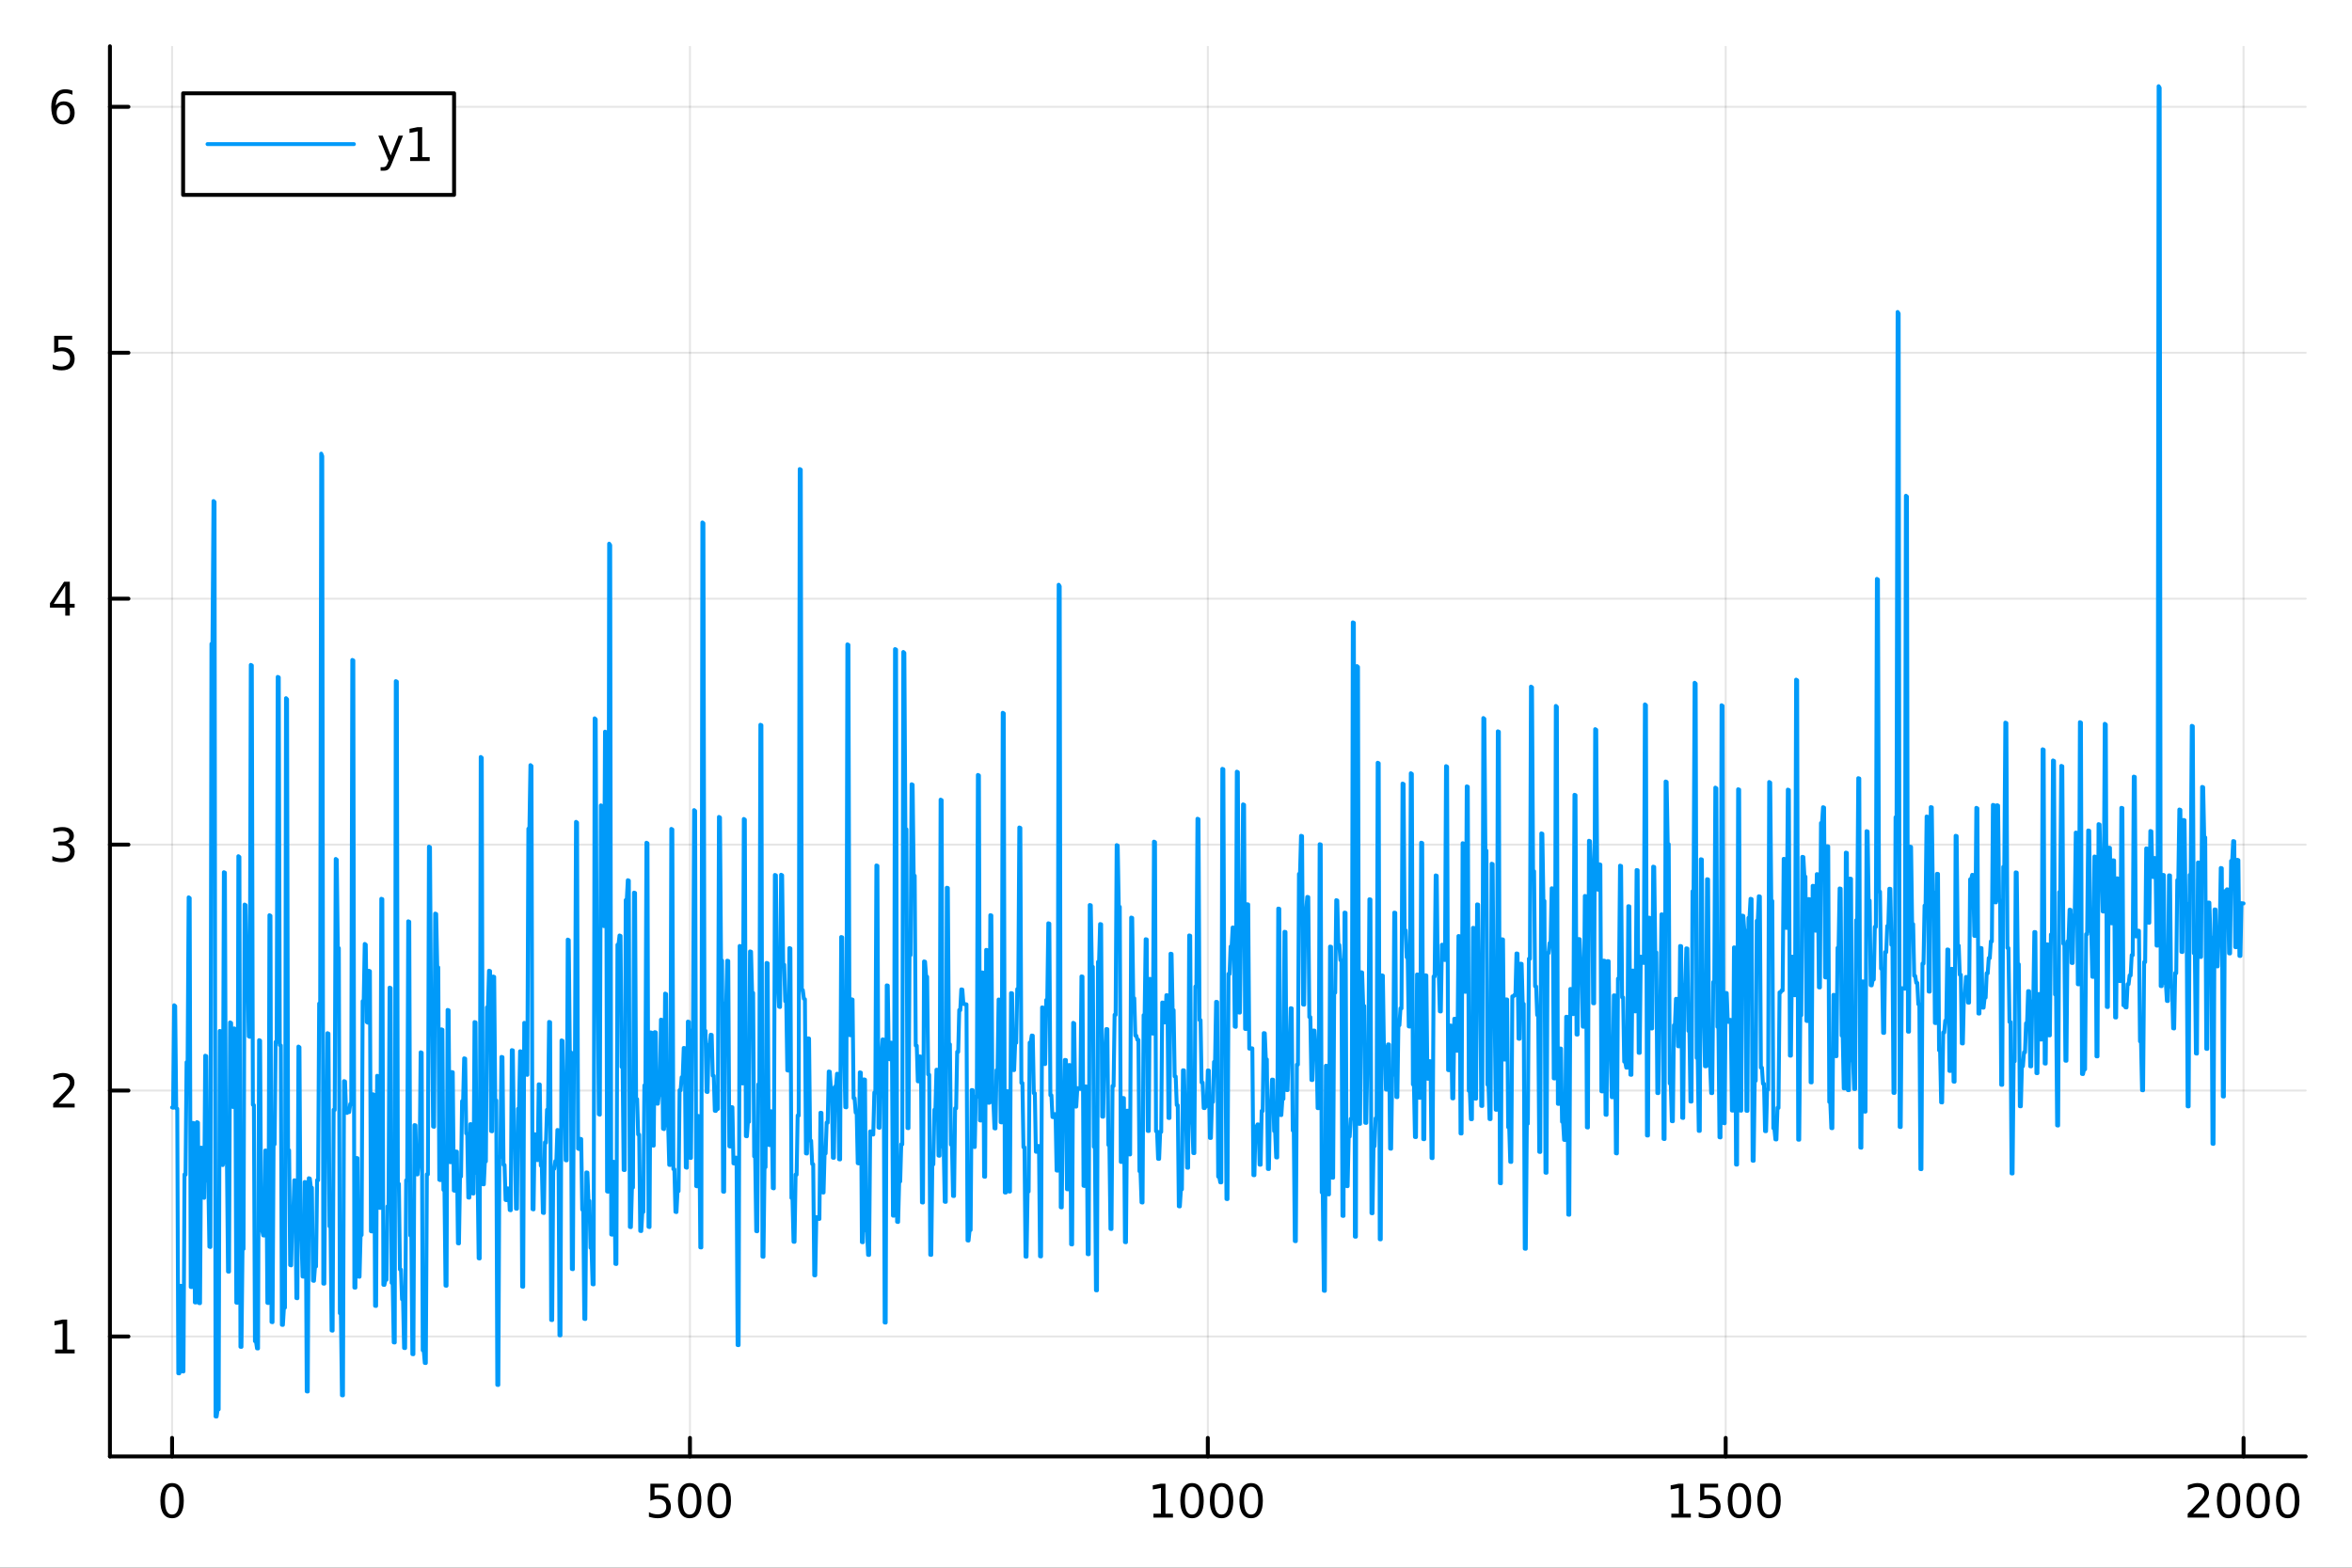 <?xml version="1.0" encoding="utf-8"?>
<svg xmlns="http://www.w3.org/2000/svg" xmlns:xlink="http://www.w3.org/1999/xlink" width="600" height="400" viewBox="0 0 2400 1600">
<rect x="0" y="0" width="2400" height="1600" fill="#333333" stroke="none"/>
<defs>
  <clipPath id="clip550">
    <rect x="0" y="0" width="2400" height="1600"/>
  </clipPath>
</defs>
<path clip-path="url(#clip550)" d="M0 1600 L2400 1600 L2400 0 L0 0  Z" fill="#ffffff" fill-rule="evenodd" fill-opacity="1"/>
<defs>
  <clipPath id="clip551">
    <rect x="480" y="0" width="1681" height="1600"/>
  </clipPath>
</defs>
<path clip-path="url(#clip550)" d="M112.177 1486.45 L2352.76 1486.45 L2352.76 47.244 L112.177 47.244  Z" fill="#ffffff" fill-rule="evenodd" fill-opacity="1"/>
<defs>
  <clipPath id="clip552">
    <rect x="112" y="47" width="2242" height="1440"/>
  </clipPath>
</defs>
<polyline clip-path="url(#clip552)" style="stroke:#000000; stroke-linecap:round; stroke-linejoin:round; stroke-width:2; stroke-opacity:0.1; fill:none" points="175.59,1486.45 175.59,47.244 "/>
<polyline clip-path="url(#clip552)" style="stroke:#000000; stroke-linecap:round; stroke-linejoin:round; stroke-width:2; stroke-opacity:0.1; fill:none" points="704.028,1486.45 704.028,47.244 "/>
<polyline clip-path="url(#clip552)" style="stroke:#000000; stroke-linecap:round; stroke-linejoin:round; stroke-width:2; stroke-opacity:0.1; fill:none" points="1232.47,1486.45 1232.47,47.244 "/>
<polyline clip-path="url(#clip552)" style="stroke:#000000; stroke-linecap:round; stroke-linejoin:round; stroke-width:2; stroke-opacity:0.1; fill:none" points="1760.9,1486.45 1760.9,47.244 "/>
<polyline clip-path="url(#clip552)" style="stroke:#000000; stroke-linecap:round; stroke-linejoin:round; stroke-width:2; stroke-opacity:0.1; fill:none" points="2289.34,1486.45 2289.34,47.244 "/>
<polyline clip-path="url(#clip550)" style="stroke:#000000; stroke-linecap:round; stroke-linejoin:round; stroke-width:4; stroke-opacity:1; fill:none" points="112.177,1486.45 2352.76,1486.45 "/>
<polyline clip-path="url(#clip550)" style="stroke:#000000; stroke-linecap:round; stroke-linejoin:round; stroke-width:4; stroke-opacity:1; fill:none" points="175.59,1486.45 175.59,1467.55 "/>
<polyline clip-path="url(#clip550)" style="stroke:#000000; stroke-linecap:round; stroke-linejoin:round; stroke-width:4; stroke-opacity:1; fill:none" points="704.028,1486.45 704.028,1467.55 "/>
<polyline clip-path="url(#clip550)" style="stroke:#000000; stroke-linecap:round; stroke-linejoin:round; stroke-width:4; stroke-opacity:1; fill:none" points="1232.47,1486.45 1232.47,1467.55 "/>
<polyline clip-path="url(#clip550)" style="stroke:#000000; stroke-linecap:round; stroke-linejoin:round; stroke-width:4; stroke-opacity:1; fill:none" points="1760.9,1486.45 1760.9,1467.55 "/>
<polyline clip-path="url(#clip550)" style="stroke:#000000; stroke-linecap:round; stroke-linejoin:round; stroke-width:4; stroke-opacity:1; fill:none" points="2289.34,1486.45 2289.34,1467.55 "/>
<path clip-path="url(#clip550)" d="M175.59 1517.37 Q171.979 1517.37 170.15 1520.93 Q168.344 1524.47 168.344 1531.6 Q168.344 1538.71 170.15 1542.27 Q171.979 1545.82 175.59 1545.82 Q179.224 1545.82 181.03 1542.27 Q182.858 1538.71 182.858 1531.6 Q182.858 1524.47 181.03 1520.93 Q179.224 1517.37 175.59 1517.37 M175.59 1513.66 Q181.4 1513.66 184.455 1518.27 Q187.534 1522.85 187.534 1531.6 Q187.534 1540.33 184.455 1544.94 Q181.4 1549.52 175.59 1549.52 Q169.78 1549.52 166.701 1544.94 Q163.645 1540.33 163.645 1531.6 Q163.645 1522.85 166.701 1518.27 Q169.78 1513.66 175.59 1513.66 Z" fill="#000000" fill-rule="nonzero" fill-opacity="1" /><path clip-path="url(#clip550)" d="M663.646 1514.29 L682.003 1514.29 L682.003 1518.22 L667.929 1518.22 L667.929 1526.7 Q668.947 1526.35 669.966 1526.19 Q670.984 1526 672.003 1526 Q677.79 1526 681.169 1529.17 Q684.549 1532.34 684.549 1537.76 Q684.549 1543.34 681.077 1546.44 Q677.605 1549.52 671.285 1549.52 Q669.109 1549.52 666.841 1549.15 Q664.596 1548.78 662.188 1548.04 L662.188 1543.34 Q664.271 1544.47 666.494 1545.03 Q668.716 1545.58 671.193 1545.58 Q675.197 1545.58 677.535 1543.48 Q679.873 1541.37 679.873 1537.76 Q679.873 1534.15 677.535 1532.04 Q675.197 1529.94 671.193 1529.94 Q669.318 1529.94 667.443 1530.35 Q665.591 1530.77 663.646 1531.65 L663.646 1514.29 Z" fill="#000000" fill-rule="nonzero" fill-opacity="1" /><path clip-path="url(#clip550)" d="M703.762 1517.37 Q700.151 1517.37 698.322 1520.93 Q696.517 1524.47 696.517 1531.6 Q696.517 1538.71 698.322 1542.27 Q700.151 1545.82 703.762 1545.82 Q707.396 1545.82 709.202 1542.27 Q711.03 1538.71 711.03 1531.6 Q711.03 1524.47 709.202 1520.93 Q707.396 1517.37 703.762 1517.37 M703.762 1513.66 Q709.572 1513.66 712.628 1518.27 Q715.706 1522.85 715.706 1531.6 Q715.706 1540.33 712.628 1544.94 Q709.572 1549.52 703.762 1549.52 Q697.952 1549.52 694.873 1544.94 Q691.818 1540.33 691.818 1531.6 Q691.818 1522.85 694.873 1518.27 Q697.952 1513.66 703.762 1513.66 Z" fill="#000000" fill-rule="nonzero" fill-opacity="1" /><path clip-path="url(#clip550)" d="M733.924 1517.37 Q730.313 1517.37 728.484 1520.93 Q726.679 1524.47 726.679 1531.6 Q726.679 1538.71 728.484 1542.27 Q730.313 1545.82 733.924 1545.82 Q737.558 1545.82 739.364 1542.27 Q741.192 1538.71 741.192 1531.6 Q741.192 1524.47 739.364 1520.93 Q737.558 1517.37 733.924 1517.37 M733.924 1513.66 Q739.734 1513.66 742.79 1518.27 Q745.868 1522.85 745.868 1531.6 Q745.868 1540.33 742.79 1544.94 Q739.734 1549.52 733.924 1549.52 Q728.114 1549.52 725.035 1544.94 Q721.979 1540.33 721.979 1531.6 Q721.979 1522.85 725.035 1518.27 Q728.114 1513.66 733.924 1513.66 Z" fill="#000000" fill-rule="nonzero" fill-opacity="1" /><path clip-path="url(#clip550)" d="M1176.99 1544.91 L1184.63 1544.91 L1184.63 1518.55 L1176.32 1520.21 L1176.32 1515.95 L1184.58 1514.29 L1189.26 1514.29 L1189.26 1544.91 L1196.9 1544.91 L1196.9 1548.85 L1176.99 1548.85 L1176.99 1544.91 Z" fill="#000000" fill-rule="nonzero" fill-opacity="1" /><path clip-path="url(#clip550)" d="M1216.34 1517.37 Q1212.73 1517.37 1210.9 1520.93 Q1209.1 1524.47 1209.1 1531.6 Q1209.1 1538.71 1210.9 1542.27 Q1212.73 1545.82 1216.34 1545.82 Q1219.98 1545.82 1221.78 1542.27 Q1223.61 1538.71 1223.61 1531.6 Q1223.61 1524.47 1221.78 1520.93 Q1219.98 1517.37 1216.34 1517.37 M1216.34 1513.66 Q1222.15 1513.66 1225.21 1518.27 Q1228.29 1522.85 1228.29 1531.6 Q1228.29 1540.33 1225.21 1544.94 Q1222.15 1549.52 1216.34 1549.52 Q1210.53 1549.52 1207.46 1544.94 Q1204.4 1540.33 1204.4 1531.6 Q1204.4 1522.85 1207.46 1518.27 Q1210.53 1513.66 1216.34 1513.66 Z" fill="#000000" fill-rule="nonzero" fill-opacity="1" /><path clip-path="url(#clip550)" d="M1246.51 1517.37 Q1242.89 1517.37 1241.07 1520.93 Q1239.26 1524.47 1239.26 1531.6 Q1239.26 1538.71 1241.07 1542.27 Q1242.89 1545.82 1246.51 1545.82 Q1250.14 1545.82 1251.95 1542.27 Q1253.77 1538.71 1253.77 1531.6 Q1253.77 1524.47 1251.95 1520.93 Q1250.14 1517.37 1246.51 1517.37 M1246.51 1513.66 Q1252.32 1513.66 1255.37 1518.27 Q1258.45 1522.85 1258.45 1531.6 Q1258.45 1540.33 1255.37 1544.94 Q1252.32 1549.52 1246.51 1549.52 Q1240.7 1549.52 1237.62 1544.94 Q1234.56 1540.33 1234.56 1531.6 Q1234.56 1522.85 1237.62 1518.27 Q1240.7 1513.66 1246.51 1513.66 Z" fill="#000000" fill-rule="nonzero" fill-opacity="1" /><path clip-path="url(#clip550)" d="M1276.67 1517.37 Q1273.06 1517.37 1271.23 1520.93 Q1269.42 1524.47 1269.42 1531.6 Q1269.42 1538.71 1271.23 1542.27 Q1273.06 1545.82 1276.67 1545.82 Q1280.3 1545.82 1282.11 1542.27 Q1283.94 1538.71 1283.94 1531.6 Q1283.94 1524.47 1282.11 1520.93 Q1280.3 1517.37 1276.67 1517.37 M1276.67 1513.66 Q1282.48 1513.66 1285.53 1518.27 Q1288.61 1522.85 1288.61 1531.6 Q1288.61 1540.33 1285.53 1544.94 Q1282.48 1549.52 1276.67 1549.52 Q1270.86 1549.52 1267.78 1544.94 Q1264.72 1540.33 1264.72 1531.6 Q1264.72 1522.85 1267.78 1518.27 Q1270.86 1513.66 1276.67 1513.66 Z" fill="#000000" fill-rule="nonzero" fill-opacity="1" /><path clip-path="url(#clip550)" d="M1705.43 1544.91 L1713.07 1544.91 L1713.07 1518.55 L1704.76 1520.21 L1704.76 1515.95 L1713.02 1514.29 L1717.7 1514.29 L1717.7 1544.91 L1725.34 1544.91 L1725.34 1548.85 L1705.43 1548.85 L1705.43 1544.91 Z" fill="#000000" fill-rule="nonzero" fill-opacity="1" /><path clip-path="url(#clip550)" d="M1734.83 1514.29 L1753.19 1514.29 L1753.19 1518.22 L1739.11 1518.22 L1739.11 1526.7 Q1740.13 1526.35 1741.15 1526.19 Q1742.17 1526 1743.19 1526 Q1748.97 1526 1752.35 1529.17 Q1755.73 1532.34 1755.73 1537.76 Q1755.73 1543.34 1752.26 1546.44 Q1748.79 1549.52 1742.47 1549.52 Q1740.29 1549.52 1738.02 1549.15 Q1735.78 1548.78 1733.37 1548.04 L1733.37 1543.34 Q1735.45 1544.47 1737.68 1545.03 Q1739.9 1545.58 1742.37 1545.58 Q1746.38 1545.58 1748.72 1543.48 Q1751.06 1541.37 1751.06 1537.76 Q1751.06 1534.15 1748.72 1532.04 Q1746.38 1529.94 1742.37 1529.94 Q1740.5 1529.94 1738.62 1530.35 Q1736.77 1530.77 1734.83 1531.65 L1734.83 1514.29 Z" fill="#000000" fill-rule="nonzero" fill-opacity="1" /><path clip-path="url(#clip550)" d="M1774.94 1517.37 Q1771.33 1517.37 1769.5 1520.93 Q1767.7 1524.47 1767.7 1531.6 Q1767.7 1538.71 1769.5 1542.27 Q1771.33 1545.82 1774.94 1545.82 Q1778.58 1545.82 1780.38 1542.27 Q1782.21 1538.71 1782.21 1531.6 Q1782.21 1524.47 1780.38 1520.93 Q1778.58 1517.37 1774.94 1517.37 M1774.94 1513.66 Q1780.75 1513.66 1783.81 1518.27 Q1786.89 1522.85 1786.89 1531.6 Q1786.89 1540.33 1783.81 1544.94 Q1780.75 1549.52 1774.94 1549.52 Q1769.13 1549.52 1766.06 1544.94 Q1763 1540.33 1763 1531.6 Q1763 1522.85 1766.06 1518.27 Q1769.13 1513.66 1774.94 1513.66 Z" fill="#000000" fill-rule="nonzero" fill-opacity="1" /><path clip-path="url(#clip550)" d="M1805.11 1517.37 Q1801.49 1517.37 1799.67 1520.93 Q1797.86 1524.47 1797.86 1531.6 Q1797.86 1538.71 1799.67 1542.27 Q1801.49 1545.82 1805.11 1545.82 Q1808.74 1545.82 1810.55 1542.27 Q1812.37 1538.71 1812.37 1531.6 Q1812.37 1524.47 1810.55 1520.93 Q1808.74 1517.37 1805.11 1517.37 M1805.11 1513.66 Q1810.92 1513.66 1813.97 1518.27 Q1817.05 1522.85 1817.05 1531.6 Q1817.05 1540.33 1813.97 1544.94 Q1810.92 1549.52 1805.11 1549.52 Q1799.3 1549.52 1796.22 1544.94 Q1793.16 1540.33 1793.16 1531.6 Q1793.16 1522.85 1796.22 1518.27 Q1799.3 1513.66 1805.11 1513.66 Z" fill="#000000" fill-rule="nonzero" fill-opacity="1" /><path clip-path="url(#clip550)" d="M2237.95 1544.91 L2254.27 1544.91 L2254.27 1548.85 L2232.33 1548.85 L2232.33 1544.91 Q2234.99 1542.16 2239.58 1537.53 Q2244.18 1532.88 2245.36 1531.53 Q2247.61 1529.01 2248.49 1527.27 Q2249.39 1525.51 2249.39 1523.82 Q2249.39 1521.07 2247.45 1519.33 Q2245.52 1517.6 2242.42 1517.6 Q2240.22 1517.6 2237.77 1518.36 Q2235.34 1519.13 2232.56 1520.68 L2232.56 1515.95 Q2235.39 1514.82 2237.84 1514.24 Q2240.29 1513.66 2242.33 1513.66 Q2247.7 1513.66 2250.89 1516.35 Q2254.09 1519.03 2254.09 1523.52 Q2254.09 1525.65 2253.28 1527.57 Q2252.49 1529.47 2250.39 1532.07 Q2249.81 1532.74 2246.7 1535.95 Q2243.6 1539.15 2237.95 1544.91 Z" fill="#000000" fill-rule="nonzero" fill-opacity="1" /><path clip-path="url(#clip550)" d="M2274.09 1517.37 Q2270.48 1517.37 2268.65 1520.93 Q2266.84 1524.47 2266.84 1531.6 Q2266.84 1538.71 2268.65 1542.27 Q2270.48 1545.82 2274.09 1545.82 Q2277.72 1545.82 2279.53 1542.27 Q2281.36 1538.71 2281.36 1531.6 Q2281.36 1524.47 2279.53 1520.93 Q2277.72 1517.37 2274.09 1517.37 M2274.09 1513.66 Q2279.9 1513.66 2282.95 1518.27 Q2286.03 1522.85 2286.03 1531.6 Q2286.03 1540.33 2282.95 1544.94 Q2279.9 1549.52 2274.09 1549.52 Q2268.28 1549.52 2265.2 1544.94 Q2262.14 1540.33 2262.14 1531.6 Q2262.14 1522.85 2265.2 1518.27 Q2268.28 1513.66 2274.09 1513.66 Z" fill="#000000" fill-rule="nonzero" fill-opacity="1" /><path clip-path="url(#clip550)" d="M2304.25 1517.37 Q2300.64 1517.37 2298.81 1520.93 Q2297.01 1524.47 2297.01 1531.6 Q2297.01 1538.71 2298.81 1542.27 Q2300.64 1545.82 2304.25 1545.82 Q2307.88 1545.82 2309.69 1542.27 Q2311.52 1538.71 2311.52 1531.6 Q2311.52 1524.47 2309.69 1520.93 Q2307.88 1517.37 2304.25 1517.37 M2304.25 1513.66 Q2310.06 1513.66 2313.12 1518.27 Q2316.2 1522.85 2316.2 1531.6 Q2316.2 1540.33 2313.12 1544.94 Q2310.06 1549.52 2304.25 1549.52 Q2298.44 1549.52 2295.36 1544.94 Q2292.31 1540.33 2292.31 1531.6 Q2292.31 1522.85 2295.36 1518.27 Q2298.44 1513.66 2304.25 1513.66 Z" fill="#000000" fill-rule="nonzero" fill-opacity="1" /><path clip-path="url(#clip550)" d="M2334.41 1517.37 Q2330.8 1517.37 2328.97 1520.93 Q2327.17 1524.47 2327.17 1531.6 Q2327.17 1538.71 2328.97 1542.27 Q2330.8 1545.82 2334.41 1545.82 Q2338.05 1545.82 2339.85 1542.27 Q2341.68 1538.71 2341.68 1531.6 Q2341.68 1524.47 2339.85 1520.93 Q2338.05 1517.37 2334.41 1517.37 M2334.41 1513.66 Q2340.22 1513.66 2343.28 1518.27 Q2346.36 1522.85 2346.36 1531.6 Q2346.36 1540.33 2343.28 1544.94 Q2340.22 1549.52 2334.41 1549.52 Q2328.6 1549.52 2325.52 1544.94 Q2322.47 1540.33 2322.47 1531.6 Q2322.47 1522.85 2325.52 1518.27 Q2328.6 1513.66 2334.41 1513.66 Z" fill="#000000" fill-rule="nonzero" fill-opacity="1" /><polyline clip-path="url(#clip552)" style="stroke:#000000; stroke-linecap:round; stroke-linejoin:round; stroke-width:2; stroke-opacity:0.1; fill:none" points="112.177,1364.02 2352.76,1364.02 "/>
<polyline clip-path="url(#clip552)" style="stroke:#000000; stroke-linecap:round; stroke-linejoin:round; stroke-width:2; stroke-opacity:0.1; fill:none" points="112.177,1113.02 2352.76,1113.02 "/>
<polyline clip-path="url(#clip552)" style="stroke:#000000; stroke-linecap:round; stroke-linejoin:round; stroke-width:2; stroke-opacity:0.1; fill:none" points="112.177,862.025 2352.76,862.025 "/>
<polyline clip-path="url(#clip552)" style="stroke:#000000; stroke-linecap:round; stroke-linejoin:round; stroke-width:2; stroke-opacity:0.1; fill:none" points="112.177,611.024 2352.76,611.024 "/>
<polyline clip-path="url(#clip552)" style="stroke:#000000; stroke-linecap:round; stroke-linejoin:round; stroke-width:2; stroke-opacity:0.1; fill:none" points="112.177,360.024 2352.76,360.024 "/>
<polyline clip-path="url(#clip552)" style="stroke:#000000; stroke-linecap:round; stroke-linejoin:round; stroke-width:2; stroke-opacity:0.1; fill:none" points="112.177,109.024 2352.76,109.024 "/>
<polyline clip-path="url(#clip550)" style="stroke:#000000; stroke-linecap:round; stroke-linejoin:round; stroke-width:4; stroke-opacity:1; fill:none" points="112.177,1486.45 112.177,47.244 "/>
<polyline clip-path="url(#clip550)" style="stroke:#000000; stroke-linecap:round; stroke-linejoin:round; stroke-width:4; stroke-opacity:1; fill:none" points="112.177,1364.02 131.075,1364.02 "/>
<polyline clip-path="url(#clip550)" style="stroke:#000000; stroke-linecap:round; stroke-linejoin:round; stroke-width:4; stroke-opacity:1; fill:none" points="112.177,1113.02 131.075,1113.02 "/>
<polyline clip-path="url(#clip550)" style="stroke:#000000; stroke-linecap:round; stroke-linejoin:round; stroke-width:4; stroke-opacity:1; fill:none" points="112.177,862.025 131.075,862.025 "/>
<polyline clip-path="url(#clip550)" style="stroke:#000000; stroke-linecap:round; stroke-linejoin:round; stroke-width:4; stroke-opacity:1; fill:none" points="112.177,611.024 131.075,611.024 "/>
<polyline clip-path="url(#clip550)" style="stroke:#000000; stroke-linecap:round; stroke-linejoin:round; stroke-width:4; stroke-opacity:1; fill:none" points="112.177,360.024 131.075,360.024 "/>
<polyline clip-path="url(#clip550)" style="stroke:#000000; stroke-linecap:round; stroke-linejoin:round; stroke-width:4; stroke-opacity:1; fill:none" points="112.177,109.024 131.075,109.024 "/>
<path clip-path="url(#clip550)" d="M56.27 1377.37 L63.909 1377.37 L63.909 1351 L55.599 1352.67 L55.599 1348.41 L63.862 1346.74 L68.538 1346.74 L68.538 1377.37 L76.177 1377.37 L76.177 1381.3 L56.27 1381.3 L56.27 1377.37 Z" fill="#000000" fill-rule="nonzero" fill-opacity="1" /><path clip-path="url(#clip550)" d="M59.858 1126.37 L76.177 1126.37 L76.177 1130.3 L54.233 1130.3 L54.233 1126.37 Q56.895 1123.61 61.478 1118.99 Q66.085 1114.33 67.265 1112.99 Q69.51 1110.47 70.39 1108.73 Q71.293 1106.97 71.293 1105.28 Q71.293 1102.53 69.349 1100.79 Q67.427 1099.05 64.325 1099.05 Q62.126 1099.05 59.673 1099.82 Q57.242 1100.58 54.464 1102.13 L54.464 1097.41 Q57.288 1096.28 59.742 1095.7 Q62.196 1095.12 64.233 1095.12 Q69.603 1095.12 72.798 1097.8 Q75.992 1100.49 75.992 1104.98 Q75.992 1107.11 75.182 1109.03 Q74.395 1110.93 72.288 1113.52 Q71.71 1114.19 68.608 1117.41 Q65.506 1120.61 59.858 1126.37 Z" fill="#000000" fill-rule="nonzero" fill-opacity="1" /><path clip-path="url(#clip550)" d="M69.048 860.67 Q72.404 861.388 74.279 863.656 Q76.177 865.925 76.177 869.258 Q76.177 874.374 72.659 877.175 Q69.14 879.976 62.659 879.976 Q60.483 879.976 58.168 879.536 Q55.876 879.119 53.423 878.263 L53.423 873.749 Q55.367 874.883 57.682 875.462 Q59.997 876.041 62.52 876.041 Q66.918 876.041 69.21 874.305 Q71.524 872.568 71.524 869.258 Q71.524 866.203 69.372 864.49 Q67.242 862.754 63.423 862.754 L59.395 862.754 L59.395 858.911 L63.608 858.911 Q67.057 858.911 68.885 857.545 Q70.714 856.157 70.714 853.564 Q70.714 850.902 68.816 849.49 Q66.941 848.055 63.423 848.055 Q61.501 848.055 59.302 848.471 Q57.103 848.888 54.464 849.768 L54.464 845.601 Q57.126 844.86 59.441 844.49 Q61.779 844.12 63.839 844.12 Q69.163 844.12 72.265 846.55 Q75.367 848.957 75.367 853.078 Q75.367 855.948 73.724 857.939 Q72.08 859.906 69.048 860.67 Z" fill="#000000" fill-rule="nonzero" fill-opacity="1" /><path clip-path="url(#clip550)" d="M66.594 597.818 L54.788 616.267 L66.594 616.267 L66.594 597.818 M65.367 593.744 L71.247 593.744 L71.247 616.267 L76.177 616.267 L76.177 620.156 L71.247 620.156 L71.247 628.304 L66.594 628.304 L66.594 620.156 L50.992 620.156 L50.992 615.642 L65.367 593.744 Z" fill="#000000" fill-rule="nonzero" fill-opacity="1" /><path clip-path="url(#clip550)" d="M55.275 342.744 L73.631 342.744 L73.631 346.679 L59.557 346.679 L59.557 355.152 Q60.575 354.804 61.594 354.642 Q62.612 354.457 63.631 354.457 Q69.418 354.457 72.798 357.628 Q76.177 360.8 76.177 366.216 Q76.177 371.795 72.705 374.897 Q69.233 377.976 62.913 377.976 Q60.737 377.976 58.469 377.605 Q56.224 377.235 53.816 376.494 L53.816 371.795 Q55.9 372.929 58.122 373.485 Q60.344 374.04 62.821 374.04 Q66.825 374.04 69.163 371.934 Q71.501 369.827 71.501 366.216 Q71.501 362.605 69.163 360.499 Q66.825 358.392 62.821 358.392 Q60.946 358.392 59.071 358.809 Q57.219 359.226 55.275 360.105 L55.275 342.744 Z" fill="#000000" fill-rule="nonzero" fill-opacity="1" /><path clip-path="url(#clip550)" d="M64.65 107.161 Q61.501 107.161 59.65 109.313 Q57.821 111.466 57.821 115.216 Q57.821 118.943 59.65 121.119 Q61.501 123.272 64.65 123.272 Q67.798 123.272 69.626 121.119 Q71.478 118.943 71.478 115.216 Q71.478 111.466 69.626 109.313 Q67.798 107.161 64.65 107.161 M73.932 92.508 L73.932 96.767 Q72.173 95.934 70.367 95.494 Q68.585 95.054 66.825 95.054 Q62.196 95.054 59.742 98.179 Q57.312 101.304 56.964 107.624 Q58.33 105.61 60.39 104.545 Q62.45 103.457 64.927 103.457 Q70.135 103.457 73.145 106.628 Q76.177 109.776 76.177 115.216 Q76.177 120.54 73.029 123.758 Q69.881 126.975 64.65 126.975 Q58.654 126.975 55.483 122.392 Q52.312 117.786 52.312 109.059 Q52.312 100.864 56.2 96.003 Q60.089 91.119 66.64 91.119 Q68.399 91.119 70.182 91.466 Q71.987 91.814 73.932 92.508 Z" fill="#000000" fill-rule="nonzero" fill-opacity="1" /><polyline clip-path="url(#clip552)" style="stroke:#009af9; stroke-linecap:round; stroke-linejoin:round; stroke-width:4; stroke-opacity:1; fill:none" points="175.59,1130.24 176.647,1130.58 177.704,1025.97 178.76,1026.89 179.817,1131.24 180.874,1131.54 181.931,1401.6 182.988,1401.67 184.045,1312.29 185.102,1312.38 186.159,1399.68 187.215,1399.75 188.272,1198.59 189.329,1198.92 190.386,1084.1 191.443,1084.38 192.5,915.862 193.557,916.573 194.614,1313.48 195.67,1313.62 196.727,1146.01 197.784,1146.31 198.841,1329.24 199.898,1329.32 200.955,1145.28 202.012,1145.77 203.069,1329.95 204.125,1330.04 205.182,1171.29 206.239,1171.48 207.296,1222.18 208.353,1222.53 209.41,1077.47 210.467,1077.92 211.524,1205.22 212.58,1205.47 213.637,1272.37 214.694,1272.69 215.751,657.098 216.808,657.677 217.865,511.39 218.922,512.374 219.979,1445.66 221.035,1445.72 222.092,1438.36 223.149,1438.43 224.206,1052.2 225.263,1052.55 226.32,1188.81 227.377,1189.08 228.434,890.195 229.49,890.671 230.547,1186.82 231.604,1187.25 232.661,1297.76 233.718,1297.85 234.775,1043.49 235.832,1044.04 236.889,1129.51 237.946,1129.79 239.002,1049.6 240.059,1050.24 241.116,1329.51 242.173,1329.66 243.23,873.859 244.287,874.652 245.344,1374.53 246.401,1374.62 247.457,1274.45 248.514,1274.67 249.571,923.181 250.628,923.789 251.685,986.952 252.742,987.338 253.799,1057.71 254.856,1058.21 255.912,678.61 256.969,679.179 258.026,1127.55 259.083,1127.9 260.14,1368.81 261.197,1368.9 262.254,1376.15 263.311,1376.24 264.367,1061.61 265.424,1062.07 266.481,1255.65 267.538,1255.85 268.595,1260.89 269.652,1261 270.709,1174.19 271.766,1174.46 272.822,1329.69 273.879,1329.89 274.936,934.091 275.993,934.63 277.05,1349.25 278.107,1349.43 279.164,1167.54 280.221,1167.86 281.277,1063.34 282.334,1063.72 283.391,690.856 284.448,691.37 285.505,1066.63 286.562,1066.97 287.619,1352.11 288.676,1352.21 289.732,1334.44 290.789,1334.58 291.846,712.56 292.903,713.681 293.96,1173.81 295.017,1174.02 296.074,1291.12 297.131,1291.47 298.187,1239.75 299.244,1239.96 300.301,1204.57 301.358,1204.78 302.415,1324.83 303.472,1324.97 304.529,1068.13 305.586,1068.86 306.642,1264.36 307.699,1264.51 308.756,1302.86 309.813,1302.99 310.87,1206.36 311.927,1206.51 312.984,1420.06 314.041,1420.19 315.098,1202.52 316.154,1202.89 317.211,1211.91 318.268,1212.2 319.325,1307.07 320.382,1307.25 321.439,1292.39 322.496,1292.56 323.553,1204.42 324.609,1204.56 325.666,1024.24 326.723,1024.61 327.78,462.992 328.837,465.589 329.894,1310.05 330.951,1310.12 332.008,1161.6 333.064,1161.9 334.121,1054.49 335.178,1054.91 336.235,1251.54 337.292,1251.83 338.349,1357.92 339.406,1358.08 340.463,1132.58 341.519,1132.89 342.576,876.665 343.633,877.451 344.69,967.162 345.747,967.691 346.804,1340.31 347.861,1340.49 348.918,1424.05 349.974,1424.1 351.031,1103.41 352.088,1103.77 353.145,1135.6 354.202,1135.88 355.259,1134.46 356.316,1135.01 357.373,1126.75 358.429,1126.99 359.486,673.556 360.543,674.07 361.6,1314.11 362.657,1314.21 363.714,1181.87 364.771,1182.03 365.828,1302.92 366.884,1303.07 367.941,1260.24 368.998,1260.5 370.055,1021.78 371.112,1022.35 372.169,963.405 373.226,964.152 374.283,1043.18 375.339,1043.78 376.396,990.75 377.453,991.216 378.51,1256.62 379.567,1256.85 380.624,1116.77 381.681,1117.35 382.738,1332.74 383.795,1332.86 384.851,1097.96 385.908,1098.47 386.965,1232.66 388.022,1232.81 389.079,917.309 390.136,917.683 391.193,1311.26 392.25,1311.39 393.306,1306.02 394.363,1306.15 395.42,1231.19 396.477,1231.33 397.534,1007.98 398.591,1008.34 399.648,1309.35 400.705,1309.49 401.761,1370.07 402.818,1370.16 403.875,695.194 404.932,695.692 405.989,1208.15 407.046,1208.3 408.103,1295.63 409.16,1295.8 410.216,1326.08 411.273,1326.23 412.33,1375.74 413.387,1375.88 414.444,1204.64 415.501,1204.98 416.558,940.297 417.615,940.736 418.671,1260.95 419.728,1261.04 420.785,1382.04 421.842,1382.13 422.899,1148.28 423.956,1148.49 425.013,1198.46 426.07,1198.65 427.126,1186.78 428.183,1186.93 429.24,1074.01 430.297,1074.4 431.354,1378.13 432.411,1378.22 433.468,1391.03 434.525,1391.12 435.581,1198.47 436.638,1198.61 437.695,864.104 438.752,864.698 439.809,1031.35 440.866,1031.7 441.923,1149.75 442.98,1150.02 444.036,932.431 445.093,932.795 446.15,986.854 447.207,987.305 448.264,1204.1 449.321,1204.46 450.378,1050.58 451.435,1050.92 452.491,1214.44 453.548,1214.67 454.605,1312.11 455.662,1312.24 456.719,1030.76 457.776,1031.11 458.833,1185.92 459.89,1186.22 460.947,1094.15 462.003,1094.37 463.06,1215.04 464.117,1215.37 465.174,1175.25 466.231,1175.43 467.288,1268.9 468.345,1269.04 469.402,1200.61 470.458,1200.76 471.515,1123.79 472.572,1124.24 473.629,1080.15 474.686,1080.46 475.743,1156.75 476.8,1157.01 477.857,1222.2 478.913,1222.32 479.97,1147.28 481.027,1147.49 482.084,1217.99 483.141,1218.16 484.198,1043.14 485.255,1043.44 486.312,1197.29 487.368,1197.5 488.425,1284.22 489.482,1284.41 490.539,772.583 491.596,773.464 492.653,1208.58 493.71,1208.74 494.767,1185.09 495.823,1185.3 496.88,1028.11 497.937,1028.43 498.994,990.725 500.051,991.097 501.108,1154.37 502.165,1154.64 503.222,996.662 504.278,997.02 505.335,1122.9 506.392,1123.12 507.449,1413.42 508.506,1413.49 509.563,1180.7 510.62,1180.87 511.677,1078.71 512.733,1078.95 513.79,1188.82 514.847,1188.98 515.904,1224.71 516.961,1224.93 518.018,1212.82 519.075,1213.12 520.132,1234.96 521.188,1235.19 522.245,1071.79 523.302,1072.05 524.359,1159.47 525.416,1159.64 526.473,1233.58 527.53,1233.68 528.587,1131.58 529.643,1131.86 530.7,1072.94 531.757,1073.19 532.814,1313.12 533.871,1313.24 534.928,1043.94 535.985,1044.31 537.042,1096.69 538.099,1097.01 539.155,845.776 540.212,846.756 541.269,780.919 542.326,781.835 543.383,1234.06 544.44,1234.32 545.497,1157.63 546.554,1157.83 547.61,1183.91 548.667,1184.05 549.724,1106.67 550.781,1106.84 551.838,1189.61 552.895,1189.95 553.952,1237.76 555.009,1238 556.065,1165.85 557.122,1166.24 558.179,1132.61 559.236,1132.76 560.293,1042.97 561.35,1043.27 562.407,1347.17 563.464,1347.29 564.52,1192.58 565.577,1192.89 566.634,1185.04 567.691,1185.17 568.748,1153.27 569.805,1153.57 570.862,1362.8 571.919,1362.88 572.975,1061.87 574.032,1062.28 575.089,1115.71 576.146,1116.06 577.203,1184.14 578.26,1184.29 579.317,958.955 580.374,959.467 581.43,1073.63 582.487,1073.88 583.544,1295.17 584.601,1295.35 585.658,1074.67 586.715,1074.87 587.772,838.805 588.829,839.514 589.885,1172.32 590.942,1172.74 591.999,1162.3 593.056,1162.48 594.113,1234.56 595.17,1234.71 596.227,1346.03 597.284,1346.21 598.34,1196.57 599.397,1196.78 600.454,1225.53 601.511,1225.65 602.568,1273.52 603.625,1273.68 604.682,1310.7 605.739,1310.88 606.795,733.155 607.852,734.179 608.909,994.117 609.966,994.505 611.023,1137.23 612.08,1137.66 613.137,821.977 614.194,822.767 615.251,944.775 616.307,945.203 617.364,746.746 618.421,747.291 619.478,1216.01 620.535,1216.26 621.592,554.89 622.649,556.374 623.706,1259.95 624.762,1260.11 625.819,1185.7 626.876,1185.92 627.933,1289.9 628.99,1290.03 630.047,964.218 631.104,964.604 632.161,954.773 633.217,955.194 634.274,1088.9 635.331,1089.2 636.388,1194.07 637.445,1194.19 638.502,918.594 639.559,919.127 640.616,898.361 641.672,898.772 642.729,1252.23 643.786,1252.41 644.843,1211.88 645.9,1211.98 646.957,911.015 648.014,911.35 649.071,1121.56 650.127,1121.78 651.184,1157.83 652.241,1158.02 653.298,1256.27 654.355,1256.42 655.412,1236.84 656.469,1236.96 657.526,1107.74 658.582,1107.9 659.639,860.08 660.696,860.68 661.753,1252.1 662.81,1252.34 663.867,1053.68 664.924,1053.96 665.981,1169.08 667.037,1169.29 668.094,1053.4 669.151,1053.64 670.208,1126.33 671.265,1126.49 672.322,1117.33 673.379,1117.5 674.436,1040.66 675.492,1040.98 676.549,1151.97 677.606,1152.38 678.663,1014.07 679.72,1014.53 680.777,1148.95 681.834,1149.13 682.891,1188.87 683.948,1188.97 685.004,845.982 686.061,846.553 687.118,1193.18 688.175,1193.38 689.232,1236.81 690.289,1237.03 691.346,1215.43 692.403,1215.68 693.459,1112.59 694.516,1112.78 695.573,1099.44 696.63,1099.71 697.687,1069.53 698.744,1069.73 699.801,1191.46 700.858,1191.79 701.914,1042.66 702.971,1042.94 704.028,1181.67 705.085,1181.81 706.142,1051.5 707.199,1051.75 708.256,826.785 709.313,827.652 710.369,1210.53 711.426,1210.75 712.483,1138.95 713.54,1139.31 714.597,1273.09 715.654,1273.16 716.711,533.23 717.768,534.091 718.824,1051.57 719.881,1052.05 720.938,1114.29 721.995,1114.51 723.052,1066.38 724.109,1066.59 725.166,1056.06 726.223,1056.25 727.279,1097.83 728.336,1098.03 729.393,1133.66 730.45,1133.82 731.507,1131.62 732.564,1131.82 733.621,833.768 734.678,834.405 735.734,979.94 736.791,980.36 737.848,1216.18 738.905,1216.29 739.962,1024.04 741.019,1024.3 742.076,980.497 743.133,980.788 744.189,1169.91 745.246,1170.18 746.303,1129.95 747.36,1130.08 748.417,1187.34 749.474,1187.56 750.531,1181.47 751.588,1181.6 752.644,1372.78 753.701,1372.86 754.758,965.449 755.815,965.705 756.872,1105.66 757.929,1105.78 758.986,835.848 760.043,836.562 761.1,1159.53 762.156,1159.71 763.213,1144.87 764.27,1144.99 765.327,971.036 766.384,971.341 767.441,1013 768.498,1013.35 769.555,1180.2 770.611,1180.37 771.668,1256.51 772.725,1256.68 773.782,1106.67 774.839,1106.92 775.896,739.71 776.953,740.185 778.01,1282.52 779.066,1282.66 780.123,1191.09 781.18,1191.2 782.237,982.765 783.294,983.109 784.351,1168.5 785.408,1168.72 786.465,1134.14 787.521,1134.34 788.578,1212.61 789.635,1212.84 790.692,892.985 791.749,893.388 792.806,1003.77 793.863,1004.06 794.92,1027.42 795.976,1027.75 797.033,892.783 798.09,893.342 799.147,984.322 800.204,984.589 801.261,1021.88 802.318,1022.16 803.375,1092.43 804.431,1092.7 805.488,967.621 806.545,967.968 807.602,1222.64 808.659,1222.93 809.716,1267.33 810.773,1267.4 811.83,1198.71 812.886,1198.96 813.943,1138.45 815,1138.65 816.057,478.758 817.114,479.359 818.171,1010.23 819.228,1010.54 820.285,1019.34 821.341,1019.83 822.398,1177.15 823.455,1177.3 824.512,1059.74 825.569,1059.94 826.626,1164.15 827.683,1164.25 828.74,1188 829.796,1188.26 830.853,1301.56 831.91,1301.64 832.967,1242.14 834.024,1242.32 835.081,1243.92 836.138,1244.08 837.195,1135.68 838.252,1135.81 839.308,1216.95 840.365,1217.13 841.422,1177.06 842.479,1177.23 843.536,1145.68 844.593,1145.86 845.65,1093.6 846.707,1093.81 847.763,1110.32 848.82,1110.5 849.877,1181.59 850.934,1181.67 851.991,1109.09 853.048,1109.39 854.105,1095.86 855.162,1096.08 856.218,1183.18 857.275,1183.31 858.332,956.336 859.389,956.641 860.446,1074.82 861.503,1074.97 862.56,1129.97 863.617,1130.15 864.673,657.686 865.73,658.151 866.787,1056.42 867.844,1056.58 868.901,1019.87 869.958,1020.2 871.015,1120.8 872.072,1120.91 873.128,1135.49 874.185,1135.65 875.242,1187.15 876.299,1187.39 877.356,1094.46 878.413,1094.75 879.47,1267.71 880.527,1267.83 881.583,1101.63 882.64,1101.89 883.697,1255.93 884.754,1256.11 885.811,1280.72 886.868,1280.83 887.925,1154.71 888.982,1154.85 890.038,1157.81 891.095,1157.94 892.152,1115.06 893.209,1115.35 894.266,883.293 895.323,883.659 896.38,1150.73 897.437,1151.11 898.493,1076.68 899.55,1076.85 900.607,1060.79 901.664,1061.02 902.721,1349.74 903.778,1349.82 904.835,1005.67 905.892,1005.91 906.948,1080.84 908.005,1081.13 909.062,1064.1 910.119,1064.31 911.176,1240.69 912.233,1240.76 913.29,662.489 914.347,662.96 915.404,1246.96 916.46,1247.18 917.517,1205.73 918.574,1205.83 919.631,1167.85 920.688,1167.98 921.745,665.403 922.802,666.394 923.859,845.803 924.915,846.364 925.972,1151.28 927.029,1151.41 928.086,974.504 929.143,974.771 930.2,800.434 931.257,800.938 932.314,893.44 933.37,893.782 934.427,1067.08 935.484,1067.26 936.541,1103.58 937.598,1103.7 938.655,1078.16 939.712,1078.54 940.769,1227.18 941.825,1227.33 942.882,981.259 943.939,981.54 944.996,996.583 946.053,996.842 947.11,1096.52 948.167,1096.87 949.224,1280.63 950.28,1280.79 951.337,1188.22 952.394,1188.39 953.451,1132.55 954.508,1132.74 955.565,1091.77 956.622,1091.87 957.679,1179.43 958.735,1179.56 959.792,816.145 960.849,816.656 961.906,1170.41 962.963,1170.58 964.02,1226.51 965.077,1226.66 966.134,906.02 967.19,906.318 968.247,1065.63 969.304,1065.84 970.361,1168.23 971.418,1168.42 972.475,1220.6 973.532,1220.67 974.589,1131.09 975.645,1131.18 976.702,1073.48 977.759,1073.62 978.816,1030.8 979.873,1031.01 980.93,1009.78 981.987,1009.98 983.044,1024.66 984.101,1024.85 985.157,1024.85 986.214,1025.1 987.271,1265.97 988.328,1266.14 989.385,1255.25 990.442,1255.38 991.499,1112.49 992.556,1112.64 993.612,1170.39 994.669,1170.67 995.726,1119.1 996.783,1119.58 997.84,790.917 998.897,791.437 999.954,1143.54 1001.01,1143.62 1002.07,992.47 1003.12,992.686 1004.18,1200.87 1005.24,1201.02 1006.29,969.439 1007.35,969.714 1008.41,1125.44 1009.47,1125.53 1010.52,934.05 1011.58,934.325 1012.64,1125.11 1013.69,1125.19 1014.75,1151.55 1015.81,1151.71 1016.86,1092.24 1017.92,1092.38 1018.98,1020.12 1020.03,1020.31 1021.09,1145.35 1022.15,1145.55 1023.2,727.462 1024.26,728.133 1025.32,1217.05 1026.38,1217.13 1027.43,1113.61 1028.49,1113.79 1029.55,1216.06 1030.6,1216.14 1031.66,1013.58 1032.72,1013.74 1033.77,1092.06 1034.83,1092.18 1035.89,1064.13 1036.94,1064.29 1038,1009.43 1039.06,1009.68 1040.11,844.537 1041.17,844.975 1042.23,1105.2 1043.29,1105.32 1044.34,1170.84 1045.4,1170.98 1046.46,1282.52 1047.51,1282.57 1048.57,1215.84 1049.63,1216.07 1050.68,1064.12 1051.74,1064.24 1052.8,1056.86 1053.85,1057.04 1054.91,1115.69 1055.97,1115.83 1057.02,1175.46 1058.08,1175.55 1059.14,1169.55 1060.2,1169.62 1061.25,1282.15 1062.31,1282.3 1063.37,1028.17 1064.42,1028.47 1065.48,1085.83 1066.54,1086 1067.59,1020.57 1068.65,1020.76 1069.71,942.318 1070.76,942.635 1071.82,1117.76 1072.88,1117.86 1073.94,1140.05 1074.99,1140.23 1076.05,1137.05 1077.11,1137.13 1078.16,1194.64 1079.22,1194.79 1080.28,596.782 1081.33,598.337 1082.39,1232.14 1083.45,1232.29 1084.5,1132.17 1085.56,1132.31 1086.62,1081.76 1087.67,1081.87 1088.73,1213.76 1089.79,1213.86 1090.85,1086.97 1091.9,1087.09 1092.96,1269.95 1094.02,1270.11 1095.07,1043.92 1096.13,1044.47 1097.19,1129.31 1098.24,1129.41 1099.3,1110.58 1100.36,1110.68 1101.41,1111.29 1102.47,1111.38 1103.53,996.553 1104.58,996.746 1105.64,1210.21 1106.7,1210.41 1107.76,1108.82 1108.81,1109.01 1109.87,1280 1110.93,1280.1 1111.98,923.659 1113.04,923.966 1114.1,986.574 1115.15,986.776 1116.21,1170.4 1117.27,1170.52 1118.32,1316.88 1119.38,1316.96 1120.44,981.634 1121.49,981.903 1122.55,943.123 1123.61,943.338 1124.67,1139.63 1125.72,1139.74 1126.78,1073.68 1127.84,1073.8 1128.89,1050.24 1129.95,1050.38 1131.01,1168.57 1132.06,1168.68 1133.12,1254.24 1134.18,1254.37 1135.23,1108.28 1136.29,1108.45 1137.35,1035.67 1138.4,1035.81 1139.46,862.561 1140.52,863.025 1141.58,925.007 1142.63,925.517 1143.69,1185.85 1144.75,1185.94 1145.8,1120.6 1146.86,1120.77 1147.92,1267.69 1148.97,1267.82 1150.03,1133.59 1151.09,1133.66 1152.14,1178.15 1153.2,1178.24 1154.26,936.487 1155.31,936.832 1156.37,1018.65 1157.43,1018.85 1158.49,1056.92 1159.54,1057.04 1160.6,1061.21 1161.66,1061.34 1162.71,1195.34 1163.77,1195.42 1164.83,1227.16 1165.88,1227.32 1166.94,1036.08 1168,1036.2 1169.05,958.59 1170.11,958.821 1171.17,1154.22 1172.22,1154.3 1173.28,999.051 1174.34,999.245 1175.4,1054.72 1176.45,1054.95 1177.51,858.989 1178.57,859.498 1179.62,1154.53 1180.68,1154.61 1181.74,1182.72 1182.79,1182.8 1183.85,1155.15 1184.91,1155.23 1185.96,1023.14 1187.02,1023.38 1188.08,1043.45 1189.13,1043.55 1190.19,1015.69 1191.25,1015.86 1192.31,1140.94 1193.36,1141.06 1194.42,973.359 1195.48,973.569 1196.53,1030.76 1197.59,1030.96 1198.65,1098.59 1199.7,1098.69 1200.76,1127.87 1201.82,1128.02 1202.87,1231.12 1203.93,1231.27 1204.99,1213.8 1206.04,1213.89 1207.1,1092.32 1208.16,1092.45 1209.22,1137.85 1210.27,1137.94 1211.33,1191.7 1212.39,1191.81 1213.44,954.729 1214.5,955.015 1215.56,1145.89 1216.61,1146.01 1217.67,1176.82 1218.73,1176.9 1219.78,1006.82 1220.84,1006.97 1221.9,835.625 1222.95,836.034 1224.01,1041.07 1225.07,1041.17 1226.13,1104.75 1227.18,1104.9 1228.24,1130.85 1229.3,1130.94 1230.35,1128.7 1231.41,1128.8 1232.47,1092.51 1233.52,1092.62 1234.58,1161.35 1235.64,1161.43 1236.69,1124.45 1237.75,1124.62 1238.81,1083.73 1239.86,1083.9 1240.92,1022.49 1241.98,1022.62 1243.04,1200.89 1244.09,1200.96 1245.15,1206.71 1246.21,1206.78 1247.26,784.688 1248.32,785.13 1249.38,1058.37 1250.43,1058.51 1251.49,1223.7 1252.55,1223.8 1253.6,993.884 1254.66,994.06 1255.72,966.054 1256.77,966.231 1257.83,946.572 1258.89,946.856 1259.95,1047.77 1261,1048.02 1262.06,787.589 1263.12,788.09 1264.17,1033.36 1265.23,1033.49 1266.29,953.002 1267.34,953.261 1268.4,820.975 1269.46,821.391 1270.51,1050.1 1271.57,1050.23 1272.63,922.837 1273.68,923.104 1274.74,1070.22 1275.8,1070.32 1276.86,1069.83 1277.91,1070 1278.97,1199.37 1280.03,1199.44 1281.08,1149.93 1282.14,1150.06 1283.2,1147.55 1284.25,1147.75 1285.31,1188.67 1286.37,1188.74 1287.42,1133.75 1288.48,1133.96 1289.54,1054.41 1290.59,1054.56 1291.65,1081.15 1292.71,1081.23 1293.77,1193.05 1294.82,1193.12 1295.88,1126.63 1296.94,1126.74 1297.99,1101.84 1299.05,1101.94 1300.11,1154.34 1301.16,1154.43 1302.22,1181.24 1303.28,1181.33 1304.33,927.318 1305.39,927.538 1306.45,1137.99 1307.5,1138.05 1308.56,1121.47 1309.62,1121.55 1310.68,950.998 1311.73,951.194 1312.79,1112.48 1313.85,1112.56 1314.9,1070.64 1315.96,1070.76 1317.02,1028.99 1318.07,1029.17 1319.13,1153.8 1320.19,1153.89 1321.24,1266.64 1322.3,1266.77 1323.36,1086.53 1324.41,1086.61 1325.47,891.925 1326.53,892.266 1327.59,853.027 1328.64,853.348 1329.7,1025.25 1330.76,1025.41 1331.81,928.777 1332.87,929.003 1333.93,915.408 1334.98,915.612 1336.04,1037.94 1337.1,1038.05 1338.15,1102.23 1339.21,1102.33 1340.27,1051.75 1341.32,1051.84 1342.38,1071.22 1343.44,1071.3 1344.5,1130.96 1345.55,1131.02 1346.61,861.611 1347.67,861.891 1348.72,1216.99 1349.78,1217.19 1350.84,1317.3 1351.89,1317.45 1352.95,1087.7 1354.01,1087.86 1355.06,1218.92 1356.12,1219.03 1357.18,966.116 1358.23,966.308 1359.29,1201.95 1360.35,1202.05 1361.41,1013.01 1362.46,1013.14 1363.52,918.714 1364.58,919.084 1365.63,964.222 1366.69,964.408 1367.75,979.948 1368.8,980.138 1369.86,1240.86 1370.92,1240.97 1371.97,931.395 1373.03,931.622 1374.09,1210.49 1375.14,1210.6 1376.2,1159.91 1377.26,1159.98 1378.32,1141.76 1379.37,1141.87 1380.43,635.198 1381.49,635.689 1382.54,1262.12 1383.6,1262.19 1384.66,679.829 1385.71,680.73 1386.77,1146.97 1387.83,1147.03 1388.88,992.265 1389.94,992.498 1391,1026.59 1392.05,1026.69 1393.11,1145.92 1394.17,1146.04 1395.23,1081.81 1396.28,1081.89 1397.34,917.848 1398.4,918.032 1399.45,1238.16 1400.51,1238.3 1401.57,1169.77 1402.62,1169.83 1403.68,1141.31 1404.74,1141.37 1405.79,778.466 1406.85,778.989 1407.91,1264.81 1408.96,1264.88 1410.02,995.422 1411.08,995.764 1412.14,1068.19 1413.19,1068.3 1414.25,1112 1415.31,1112.11 1416.36,1065.95 1417.42,1066.02 1418.48,1172.28 1419.53,1172.41 1420.59,1096.96 1421.65,1097.02 1422.7,931.445 1423.76,931.631 1424.82,1119.64 1425.87,1119.73 1426.93,1046.3 1427.99,1046.39 1429.05,1029.07 1430.1,1029.21 1431.16,799.727 1432.22,800.195 1433.27,949.363 1434.33,949.557 1435.39,977.041 1436.44,977.201 1437.5,1047.59 1438.56,1047.72 1439.61,789.188 1440.67,789.838 1441.73,1106.81 1442.79,1106.88 1443.84,1160.46 1444.9,1160.53 1445.96,994.529 1447.01,994.656 1448.07,1120.39 1449.13,1120.45 1450.18,860.062 1451.24,860.415 1452.3,1162.61 1453.35,1162.7 1454.41,995.385 1455.47,995.567 1456.52,1100.93 1457.58,1101.01 1458.64,1083.02 1459.7,1083.15 1460.75,1181.88 1461.81,1182.03 1462.87,996.552 1463.92,996.663 1464.98,893.465 1466.04,893.803 1467.09,994.143 1468.15,994.301 1469.21,1032.21 1470.26,1032.32 1471.32,964.183 1472.38,964.363 1473.43,979.615 1474.49,979.78 1475.55,781.925 1476.61,782.517 1477.66,1092.13 1478.72,1092.29 1479.78,1046.67 1480.83,1046.79 1481.89,1120.92 1482.95,1121 1484,1039.72 1485.06,1039.79 1486.12,1072.36 1487.17,1072.43 1488.23,955.311 1489.29,955.529 1490.34,1156.81 1491.4,1156.87 1492.46,860.578 1493.52,860.959 1494.57,1012.16 1495.63,1012.25 1496.69,802.59 1497.74,802.953 1498.8,1113.27 1499.86,1113.34 1500.91,1142.24 1501.97,1142.29 1503.03,946.955 1504.08,947.149 1505.14,1121.22 1506.2,1121.37 1507.25,923.028 1508.31,923.241 1509.37,1005.01 1510.43,1005.12 1511.48,1128.66 1512.54,1128.75 1513.6,732.853 1514.65,733.672 1515.71,867.79 1516.77,868.161 1517.82,1107.02 1518.88,1107.14 1519.94,1142.11 1520.99,1142.19 1522.05,881.541 1523.11,881.866 1524.16,1035.54 1525.22,1035.68 1526.28,1132.6 1527.34,1132.65 1528.39,746.403 1529.45,746.849 1530.51,1207.49 1531.56,1207.66 1532.62,958.615 1533.68,958.857 1534.73,1081.37 1535.79,1081.43 1536.85,1019.98 1537.9,1020.12 1538.96,1150.47 1540.02,1150.64 1541.07,1185.78 1542.13,1185.89 1543.19,1016.9 1544.25,1017.03 1545.3,1015.43 1546.36,1015.53 1547.42,973.124 1548.47,973.246 1549.53,1060.11 1550.59,1060.21 1551.64,983.554 1552.7,983.694 1553.76,1024.48 1554.81,1024.56 1555.87,1274.41 1556.93,1274.51 1557.98,1146.75 1559.04,1146.83 1560.1,978.452 1561.16,978.581 1562.21,700.776 1563.27,701.486 1564.33,888.876 1565.38,889.202 1566.44,1006.61 1567.5,1006.75 1568.55,1035.96 1569.61,1036.06 1570.67,1175.58 1571.72,1175.72 1572.78,850.573 1573.84,850.941 1574.89,919.304 1575.95,919.539 1577.01,1196.83 1578.07,1196.94 1579.12,972.592 1580.18,972.74 1581.24,962.456 1582.29,962.641 1583.35,906.598 1584.41,906.833 1585.46,1100.59 1586.52,1100.66 1587.58,720.476 1588.63,721.468 1589.69,1126.56 1590.75,1126.67 1591.8,1070.07 1592.86,1070.2 1593.92,1144.88 1594.98,1145.04 1596.03,1163.36 1597.09,1163.46 1598.15,1037.73 1599.2,1037.81 1600.26,1239.68 1601.32,1239.8 1602.37,1009.33 1603.43,1009.47 1604.49,1034.92 1605.54,1035 1606.6,811.192 1607.66,811.572 1608.71,1055.85 1609.77,1055.93 1610.83,958.386 1611.89,958.537 1612.94,984.089 1614,984.307 1615.06,1047.79 1616.11,1047.94 1617.17,914.43 1618.23,914.674 1619.28,1150.56 1620.34,1150.74 1621.4,858.089 1622.45,858.494 1623.51,883.258 1624.57,883.528 1625.62,1023.9 1626.68,1024 1627.74,744.193 1628.8,744.853 1629.85,907.823 1630.91,908.121 1631.97,882.145 1633.02,882.425 1634.08,1113.78 1635.14,1113.94 1636.19,980.459 1637.25,980.558 1638.31,1137.68 1639.36,1137.8 1640.42,980.91 1641.48,981.037 1642.53,1076.03 1643.59,1076.09 1644.65,1119.81 1645.71,1119.86 1646.76,1015.88 1647.82,1015.97 1648.88,1177.01 1649.93,1177.19 1650.99,998.79 1652.05,998.919 1653.1,883.507 1654.16,883.866 1655.22,1017.88 1656.27,1017.96 1657.33,1083.49 1658.39,1083.61 1659.44,1089.62 1660.5,1089.69 1661.56,924.857 1662.62,925.059 1663.67,1096.88 1664.73,1096.96 1665.79,990.566 1666.84,990.669 1667.9,1032.14 1668.96,1032.23 1670.01,887.965 1671.07,888.188 1672.13,1074.5 1673.18,1074.59 1674.24,976.357 1675.3,976.569 1676.35,982.651 1677.41,982.774 1678.47,718.914 1679.53,719.704 1680.58,1158.86 1681.64,1158.94 1682.7,936.562 1683.75,936.946 1684.81,1049.61 1685.87,1049.67 1686.92,884.507 1687.98,884.846 1689.04,971.87 1690.09,972.031 1691.15,1115.57 1692.21,1115.65 1693.26,1025.02 1694.32,1025.2 1695.38,933.189 1696.44,933.39 1697.49,1162.34 1698.55,1162.53 1699.61,797.616 1700.66,798.076 1701.72,861.209 1702.78,861.546 1703.83,1105.82 1704.89,1105.9 1705.95,1144.27 1707,1144.37 1708.06,1046.31 1709.12,1046.44 1710.17,1019.38 1711.23,1019.47 1712.29,1067.81 1713.35,1067.88 1714.4,965.506 1715.46,965.664 1716.52,1140.83 1717.57,1141 1718.63,1005.03 1719.69,1005.17 1720.74,967.905 1721.8,968.093 1722.86,1052.15 1723.91,1052.21 1724.97,1124.24 1726.03,1124.29 1727.08,909.614 1728.14,909.841 1729.2,696.841 1730.26,697.779 1731.31,1079.68 1732.37,1079.77 1733.43,1154.18 1734.48,1154.21 1735.54,876.95 1736.6,877.21 1737.65,1039.97 1738.71,1040.06 1739.77,1088.21 1740.82,1088.3 1741.88,897.338 1742.94,897.533 1743.99,1087.75 1745.05,1087.83 1746.11,1115.58 1747.17,1115.65 1748.22,1002.24 1749.28,1002.32 1750.34,803.856 1751.39,804.54 1752.45,1047.99 1753.51,1048.05 1754.56,1160.69 1755.62,1160.89 1756.68,719.779 1757.73,720.436 1758.79,1146.22 1759.85,1146.46 1760.9,1013.43 1761.96,1013.57 1763.02,1042.89 1764.08,1042.98 1765.13,1040.89 1766.19,1040.99 1767.25,1133.45 1768.3,1133.51 1769.36,966.923 1770.42,967.123 1771.47,1188.55 1772.53,1188.62 1773.59,805.561 1774.64,805.89 1775.7,1133.45 1776.76,1133.6 1777.81,934.473 1778.87,934.755 1779.93,949.587 1780.99,949.741 1782.04,1133.65 1783.1,1133.74 1784.16,936.709 1785.21,936.85 1786.27,917.309 1787.33,917.59 1788.38,1184.62 1789.44,1184.7 1790.5,1102.92 1791.55,1102.99 1792.61,939.698 1793.67,939.902 1794.72,914.741 1795.78,915.002 1796.84,1089.61 1797.9,1089.68 1798.95,1106.05 1800.01,1106.09 1801.07,1154.44 1802.12,1154.49 1803.18,1112 1804.24,1112.05 1805.29,798.127 1806.35,798.779 1807.41,919.448 1808.46,919.555 1809.52,1151.42 1810.58,1151.51 1811.64,1162.86 1812.69,1162.95 1813.75,1130.52 1814.81,1130.75 1815.86,1012.85 1816.92,1012.92 1817.98,1010.75 1819.03,1010.9 1820.09,876.52 1821.15,876.75 1822.2,946.917 1823.26,947.079 1824.32,805.906 1825.37,806.381 1826.43,1077.36 1827.49,1077.42 1828.55,976.367 1829.6,976.489 1830.66,1015.69 1831.72,1015.75 1832.77,693.645 1833.83,694.322 1834.89,1163.15 1835.94,1163.22 1837,1036.09 1838.06,1036.23 1839.11,874.479 1840.17,874.742 1841.23,894.371 1842.28,894.698 1843.34,1041.94 1844.4,1042.09 1845.46,917.58 1846.51,917.727 1847.57,1104.61 1848.63,1104.72 1849.68,904.077 1850.74,904.225 1851.8,949.664 1852.85,949.912 1853.91,892.131 1854.97,892.35 1856.02,1007.69 1857.08,1007.79 1858.14,839.976 1859.19,840.255 1860.25,823.849 1861.31,824.251 1862.37,997.513 1863.42,997.611 1864.48,863.643 1865.54,863.871 1866.59,1124.66 1867.65,1124.78 1868.71,1151.36 1869.76,1151.43 1870.82,1015.35 1871.88,1015.56 1872.93,1077.85 1873.99,1077.99 1875.05,967.362 1876.1,967.596 1877.16,906.773 1878.22,907.018 1879.28,1056.95 1880.33,1057.07 1881.39,1110.81 1882.45,1110.86 1883.5,870.184 1884.56,870.478 1885.62,1112.57 1886.67,1112.63 1887.73,896.716 1888.79,896.911 1889.84,1082.37 1890.9,1082.43 1891.96,1111.46 1893.01,1111.51 1894.07,939.1 1895.13,939.261 1896.19,794.214 1897.24,794.537 1898.3,1171.22 1899.36,1171.36 1900.41,1001.63 1901.47,1001.68 1902.53,1134.49 1903.58,1134.57 1904.64,848.291 1905.7,848.616 1906.75,918.978 1907.81,919.144 1908.87,1005.57 1909.92,1005.67 1910.98,999.523 1912.04,999.701 1913.1,945.861 1914.15,946.029 1915.21,590.836 1916.27,591.485 1917.32,909.931 1918.38,910.062 1919.44,988.621 1920.49,988.758 1921.55,1054.12 1922.61,1054.2 1923.66,971.657 1924.72,971.816 1925.78,945.083 1926.83,945.211 1927.89,907.06 1928.95,907.17 1930.01,964.284 1931.06,964.367 1932.12,1115.38 1933.18,1115.43 1934.23,834.089 1935.29,834.391 1936.35,318.422 1937.4,319.91 1938.46,1150.15 1939.52,1150.25 1940.57,1008.58 1941.63,1008.71 1942.69,1008.91 1943.74,1009.11 1944.8,505.976 1945.86,506.82 1946.92,1052.91 1947.97,1052.97 1949.03,864.078 1950.09,864.382 1951.14,943.048 1952.2,943.148 1953.26,995.918 1954.31,996.051 1955.37,1003.05 1956.43,1003.16 1957.48,1024.9 1958.54,1024.98 1959.6,1193.21 1960.65,1193.28 1961.71,983.394 1962.77,983.492 1963.83,924.254 1964.88,924.357 1965.94,833.317 1967,833.642 1968.05,1011.99 1969.11,1012.07 1970.17,823.757 1971.22,824.011 1972.28,910.573 1973.34,910.884 1974.39,1044.06 1975.45,1044.17 1976.51,891.801 1977.56,891.957 1978.62,1071.95 1979.68,1072.03 1980.74,1125.04 1981.79,1125.16 1982.85,1053.66 1983.91,1053.75 1984.96,1041.69 1986.02,1041.85 1987.08,969.041 1988.13,969.236 1989.19,1092.98 1990.25,1093.02 1991.3,988.809 1992.36,988.874 1993.42,1103.88 1994.47,1104 1995.53,853.013 1996.59,853.32 1997.65,964.967 1998.7,965.095 1999.76,994.794 2000.82,994.878 2001.87,1064.86 2002.93,1064.99 2003.99,1015.01 2005.04,1015.14 2006.1,997.055 2007.16,997.132 2008.21,1023.29 2009.27,1023.34 2010.33,897.427 2011.38,897.568 2012.44,892.837 2013.5,893.059 2014.56,955.158 2015.61,955.241 2016.67,824.488 2017.73,825.032 2018.78,1034.4 2019.84,1034.46 2020.9,967.488 2021.95,967.63 2023.01,1028.4 2024.07,1028.45 2025.12,1018.05 2026.18,1018.11 2027.24,993.289 2028.29,993.399 2029.35,977.752 2030.41,977.827 2031.47,960.749 2032.52,960.855 2033.58,821.498 2034.64,821.764 2035.69,920.837 2036.75,920.985 2037.81,821.814 2038.86,822.192 2039.92,918.927 2040.98,919.07 2042.03,1107.15 2043.09,1107.19 2044.15,884.657 2045.2,884.853 2046.26,737.519 2047.32,737.962 2048.38,967.456 2049.43,967.574 2050.49,1043.01 2051.55,1043.07 2052.6,1197.61 2053.66,1197.66 2054.72,1083.13 2055.77,1083.18 2056.83,890.368 2057.89,890.569 2058.94,983.992 2060,984.107 2061.06,1129.04 2062.11,1129.1 2063.17,1088.13 2064.23,1088.19 2065.29,1073.94 2066.34,1074.01 2067.4,1044.36 2068.46,1044.47 2069.51,1011.56 2070.57,1011.64 2071.63,1088.24 2072.68,1088.33 2073.74,1021.8 2074.8,1021.92 2075.85,951.212 2076.91,951.311 2077.97,1095.24 2079.02,1095.3 2080.08,1014.46 2081.14,1014.52 2082.2,1060.95 2083.25,1061.02 2084.31,764.737 2085.37,765.186 2086.42,1085.39 2087.48,1085.51 2088.54,963.807 2089.59,963.885 2090.65,1056.67 2091.71,1056.73 2092.76,953.753 2093.82,953.939 2094.88,776.137 2095.93,776.668 2096.99,1014.98 2098.05,1015.12 2099.11,1148.6 2100.16,1148.73 2101.22,910.447 2102.28,910.629 2103.33,781.672 2104.39,782.086 2105.45,963.138 2106.5,963.212 2107.56,1082.55 2108.62,1082.6 2109.67,960.693 2110.73,960.774 2111.79,928.459 2112.84,928.629 2113.9,982.763 2114.96,982.854 2116.02,934.168 2117.07,934.297 2118.13,849.731 2119.19,849.968 2120.24,1004.55 2121.3,1004.62 2122.36,737.059 2123.41,737.516 2124.47,1096.08 2125.53,1096.22 2126.58,1091.31 2127.64,1091.37 2128.7,953.324 2129.75,953.433 2130.81,847.589 2131.87,847.867 2132.93,950.383 2133.98,950.606 2135.04,996.93 2136.1,997.003 2137.15,874.168 2138.21,874.462 2139.27,1078.11 2140.32,1078.17 2141.38,841.151 2142.44,841.499 2143.49,888.623 2144.55,888.888 2145.61,930.234 2146.66,930.388 2147.72,738.725 2148.78,739.452 2149.84,1027.67 2150.89,1027.78 2151.95,865.151 2153.01,865.336 2154.06,942.224 2155.12,942.366 2156.18,878.031 2157.23,878.176 2158.29,1038.39 2159.35,1038.45 2160.4,896.369 2161.46,896.792 2162.52,1001.24 2163.57,1001.32 2164.63,824.503 2165.69,824.748 2166.75,1026 2167.8,1026.2 2168.86,1028.12 2169.92,1028.22 2170.97,1004.47 2172.03,1004.53 2173.09,995.498 2174.14,995.574 2175.2,974.782 2176.26,974.883 2177.31,792.606 2178.37,792.936 2179.43,955.685 2180.48,955.742 2181.54,949.815 2182.6,949.942 2183.66,1062.79 2184.71,1062.94 2185.77,1112.66 2186.83,1112.77 2187.88,981.829 2188.94,981.938 2190,865.881 2191.05,866.126 2192.11,941.639 2193.17,941.783 2194.22,848.165 2195.28,848.451 2196.34,894.889 2197.4,895.128 2198.45,875.665 2199.51,875.867 2200.57,965.069 2201.62,965.129 2202.68,87.976 2203.74,89.625 2204.79,1006.38 2205.85,1006.46 2206.91,892.91 2207.96,893.042 2209.02,1003.32 2210.08,1003.38 2211.13,1021.58 2212.19,1021.64 2213.25,893.392 2214.31,893.509 2215.36,1007.09 2216.42,1007.24 2217.48,1049.47 2218.53,1049.67 2219.59,993.039 2220.65,993.22 2221.7,898.241 2222.76,898.371 2223.82,826.192 2224.87,826.57 2225.93,971.472 2226.99,971.646 2228.04,836.835 2229.1,837.131 2230.16,922.184 2231.22,922.252 2232.27,1129.13 2233.33,1129.19 2234.39,892.91 2235.44,893.091 2236.5,740.78 2237.56,741.258 2238.61,972.856 2239.67,972.945 2240.73,1075.16 2241.78,1075.33 2242.84,880.251 2243.9,880.403 2244.95,976.628 2246.01,976.685 2247.07,803.135 2248.13,803.489 2249.18,854.488 2250.24,854.695 2251.3,1070.44 2252.35,1070.52 2253.41,921.135 2254.47,921.219 2255.52,956.668 2256.58,956.779 2257.64,1167.28 2258.69,1167.46 2259.75,928.201 2260.81,928.299 2261.86,986.187 2262.92,986.313 2263.98,949.801 2265.04,949.874 2266.09,885.855 2267.15,886.156 2268.21,1119.01 2269.26,1119.11 2270.32,909.52 2271.38,909.656 2272.43,907.659 2273.49,907.876 2274.55,972.992 2275.6,973.112 2276.66,878.594 2277.72,878.866 2278.77,858.404 2279.83,858.648 2280.89,966.663 2281.95,966.728 2283,877.497 2284.06,877.869 2285.12,975.611 2286.17,975.656 2287.23,921.797 2288.29,921.929 2289.34,922.061 "/>
<path clip-path="url(#clip550)" d="M186.863 198.898 L463.351 198.898 L463.351 95.218 L186.863 95.218  Z" fill="#ffffff" fill-rule="evenodd" fill-opacity="1"/>
<polyline clip-path="url(#clip550)" style="stroke:#000000; stroke-linecap:round; stroke-linejoin:round; stroke-width:4; stroke-opacity:1; fill:none" points="186.863,198.898 463.351,198.898 463.351,95.218 186.863,95.218 186.863,198.898 "/>
<polyline clip-path="url(#clip550)" style="stroke:#009af9; stroke-linecap:round; stroke-linejoin:round; stroke-width:4; stroke-opacity:1; fill:none" points="211.758,147.058 361.13,147.058 "/>
<path clip-path="url(#clip550)" d="M399.868 166.745 Q398.063 171.375 396.35 172.787 Q394.637 174.199 391.766 174.199 L388.364 174.199 L388.364 170.634 L390.864 170.634 Q392.623 170.634 393.595 169.8 Q394.567 168.967 395.748 165.865 L396.512 163.921 L386.026 138.412 L390.54 138.412 L398.641 158.689 L406.743 138.412 L411.257 138.412 L399.868 166.745 Z" fill="#000000" fill-rule="nonzero" fill-opacity="1" /><path clip-path="url(#clip550)" d="M418.549 160.402 L426.188 160.402 L426.188 134.037 L417.877 135.703 L417.877 131.444 L426.141 129.778 L430.817 129.778 L430.817 160.402 L438.456 160.402 L438.456 164.338 L418.549 164.338 L418.549 160.402 Z" fill="#000000" fill-rule="nonzero" fill-opacity="1" /></svg>
